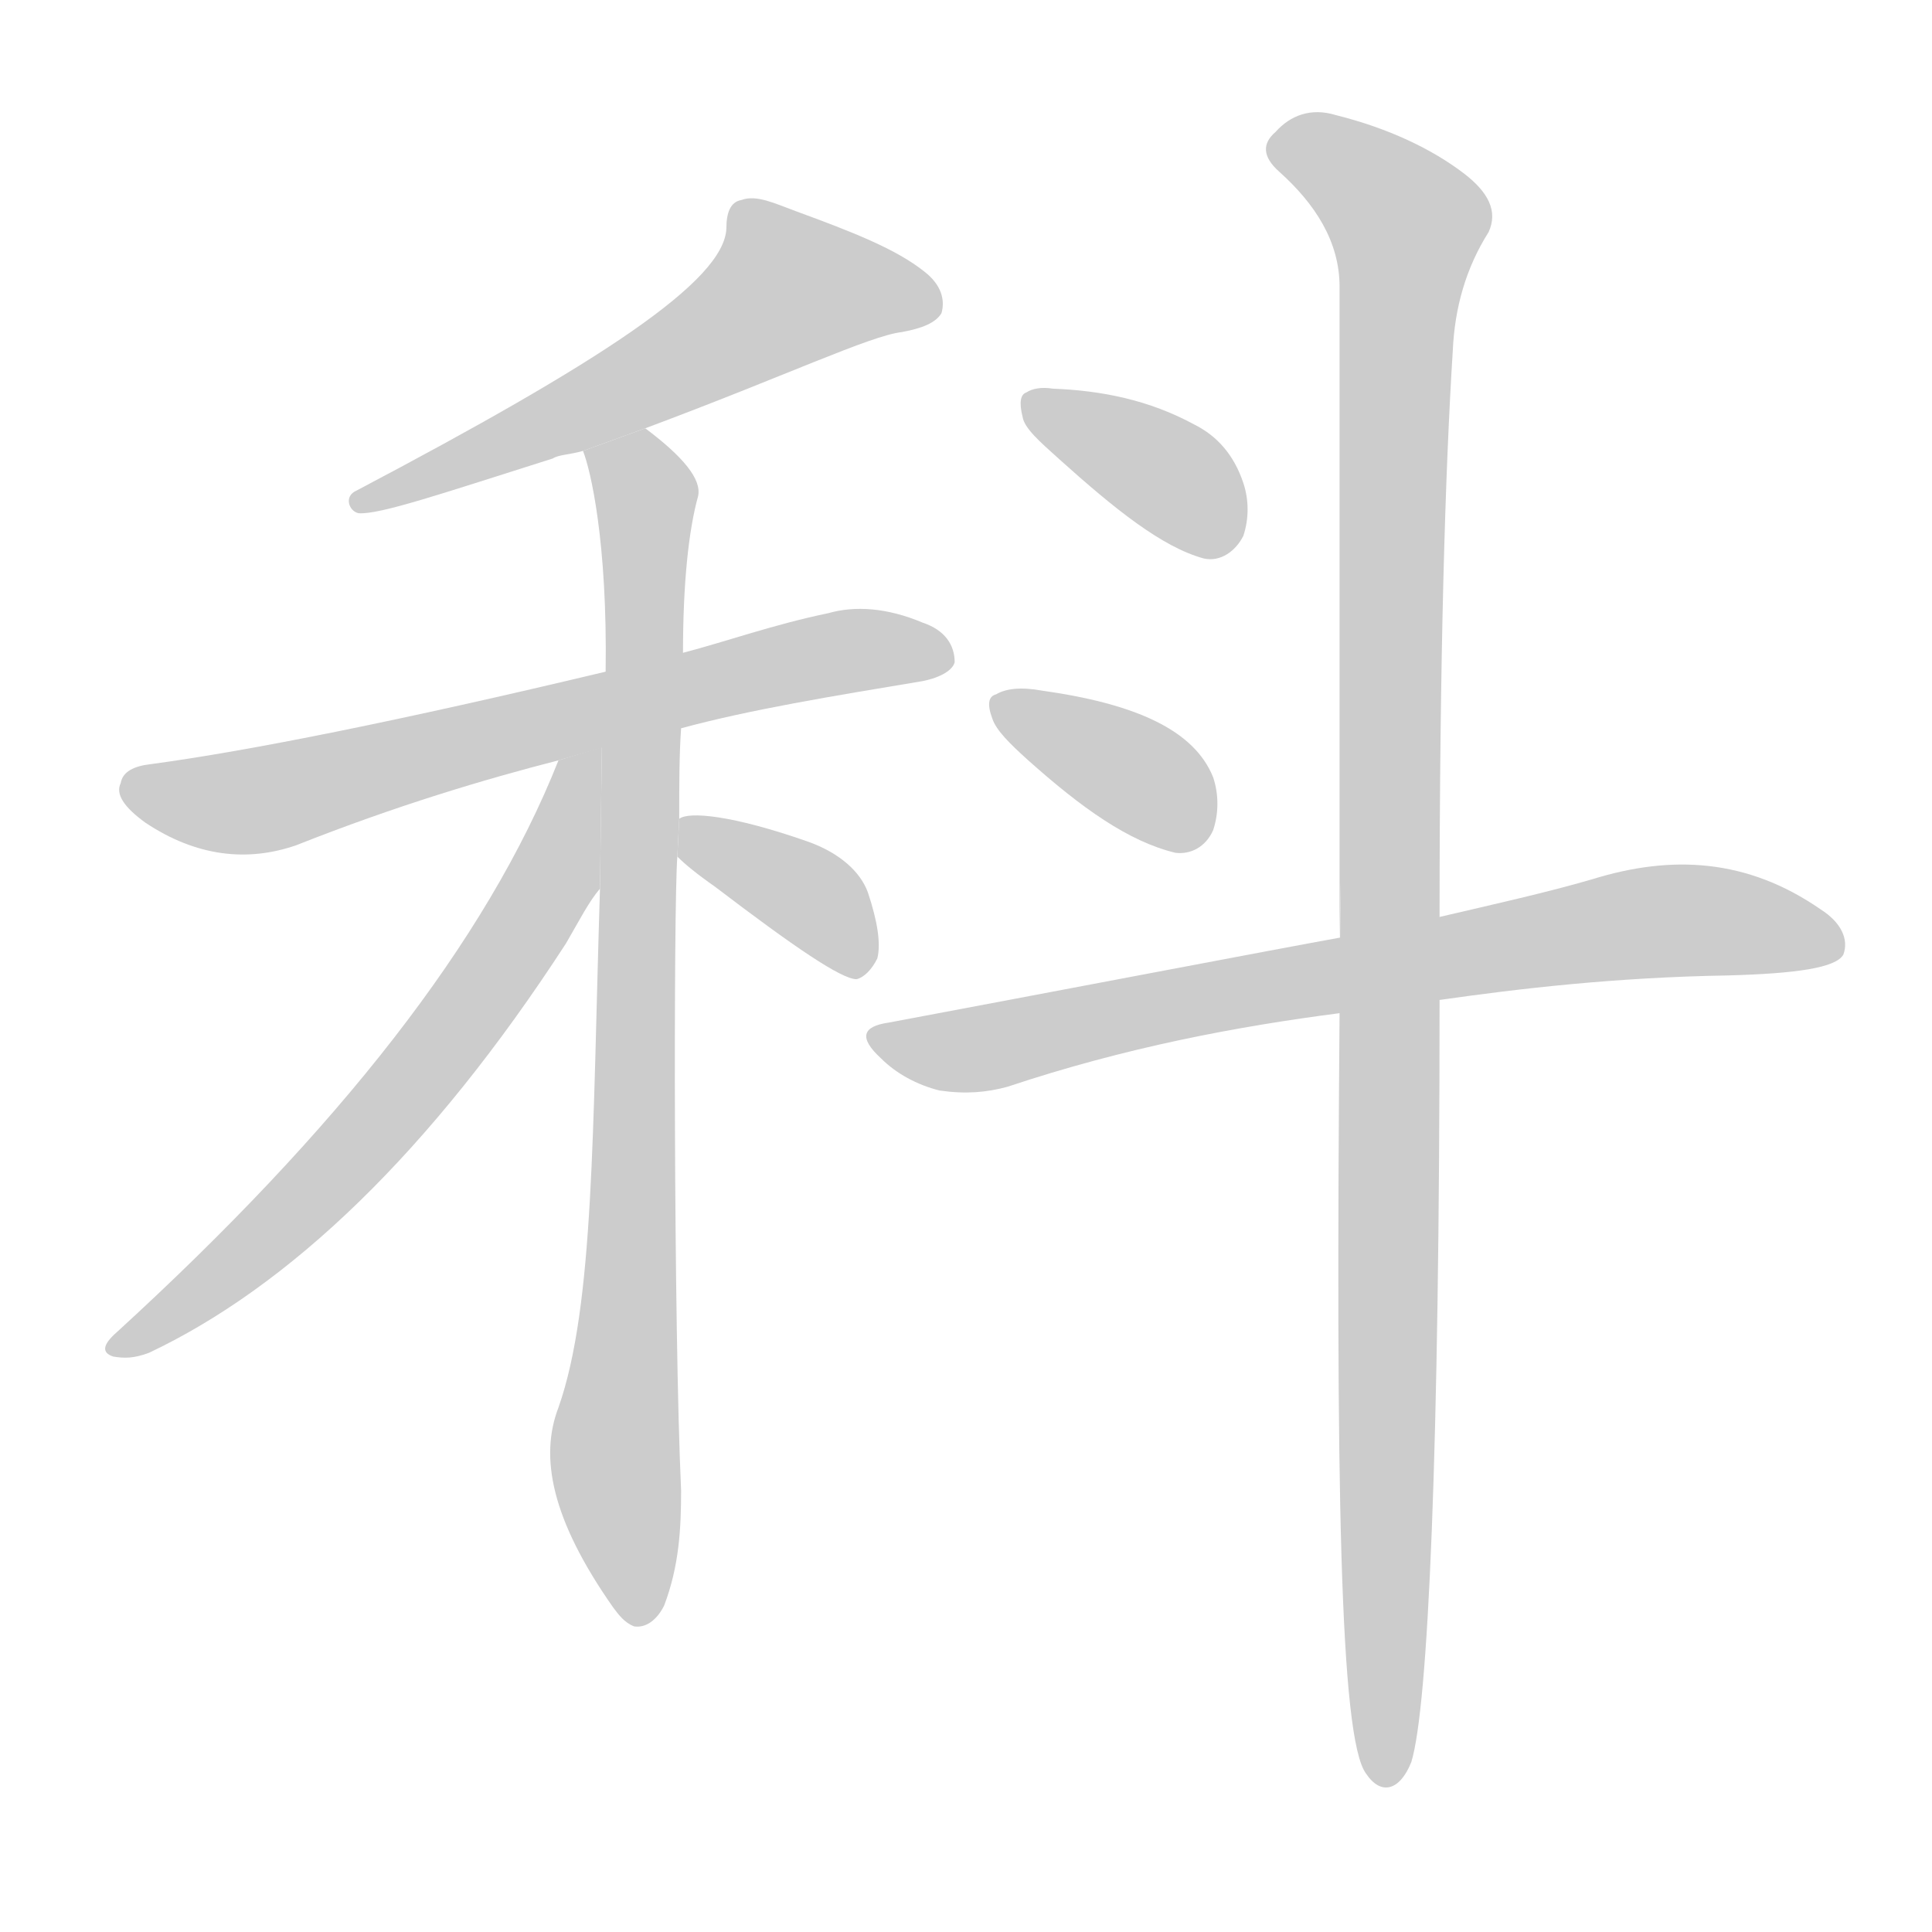 <!--
AnimCJK 2016-2018 Copyright Francois Mizessyn - https://github.com/parsimonhi/animCJK
Derived from:
    MakeMeAHanzi project - https://github.com/skishore/makemeahanzi
    Arphic PL KaitiM GB - https://apps.ubuntu.com/cat/applications/precise/fonts-arphic-gkai00mp/
    Arphic PL UKai - https://apps.ubuntu.com/cat/applications/fonts-arphic-ukai/
You can redistribute and/or modify this file under the terms of the Arphic Public License
as published by Arphic Technology Co., Ltd.
You should have received a copy of this license (the directory "APL") along with this file;
if not, see http://ftp.gnu.org/non-gnu/chinese-fonts-truetype/LICENSE.
-->
<svg id="z31185" class="acjk" version="1.1" viewBox="0 0 1024 1024" xmlns="http://www.w3.org/2000/svg" xmlns:xlink="http://www.w3.org/1999/xlink">
<style>
<![CDATA[
@keyframes z31185k {
	from {
		stroke:#ccc;
		stroke-dashoffset:3334;
	}
	1% {
		stroke:#c00;
		stroke-dashoffset:3334;
	}
	75% {
		stroke:#c00;
		stroke-dashoffset:0;
	}
	to {
		stroke:#000;
	}
}
#z31185 path[clip-path] {
	animation:z31185k 1s linear both;
	stroke-dasharray:3334;
	stroke-width:128;
	stroke-linecap:round;
	fill:none;
}
#z31185 path[clip-path="url(#z31185c1)"] {animation-delay:1s;}
#z31185 path[clip-path="url(#z31185c2)"] {animation-delay:2s;}
#z31185 path[clip-path="url(#z31185c3)"] {animation-delay:3s;}
#z31185 path[clip-path="url(#z31185c4)"] {animation-delay:4s;}
#z31185 path[clip-path="url(#z31185c5)"] {animation-delay:5s;}
#z31185 path[clip-path="url(#z31185c6)"] {animation-delay:6s;}
#z31185 path[clip-path="url(#z31185c7)"] {animation-delay:7s;}
#z31185 path[clip-path="url(#z31185c8)"] {animation-delay:8s;}
#z31185 path[clip-path="url(#z31185c9)"] {animation-delay:9s;}
#z31185 path {fill:#ccc;}
]]>
</style>
<path id="z31185d1" d="M342 227C417 199 461 178 478 176C489 174 496 171 499 166C501 159 499 151 490 144C475 132 452 123 422 112C411 108 401 103 393 106C387 107 385 113 385 121C384 149 318 192 189 260C182 263 185 271 190 272C201 273 236 261 293 243C296 241 302 241 309 239 Z"/>
<path id="z31185d2" d="M361 386C398 376 441 369 489 361C499 359 505 355 506 351C506 342 501 334 489 330C470 322 453 321 439 325C410 331 385 340 362 346L321 356C212 382 132 398 80 405C71 406 65 409 64 415C61 421 66 428 77 436C104 454 131 457 157 448C210 427 257 413 296 403L320 396 Z"/>
<path id="z31185d3" d="M360 434C360 416 360 400 361 386L362 346C362 309 365 281 370 263C372 254 362 242 342 227L309 239C313 249 322 287 321 356L319 396L318 471C314 599 315 692 296 746C286 772 292 805 325 852C328 856 331 860 336 862C342 863 348 859 352 851C360 830 361 810 361 790C357 703 357 479 359 454 Z"/>
<path id="z31185d4" d="M296 403C258 499 179 599 62 706C54 713 54 717 60 719C66 720 71 720 79 717C153 682 228 611 300 500C307 488 312 478 318 471L319 396 Z"/>
<path id="z31185d5" d="M359 454C363 458 369 463 379 470C421 502 446 519 454 519C458 518 462 514 465 508C467 500 465 488 460 473C456 462 445 452 428 446C388 432 365 430 360 434 Z"/>
<path id="z31185d6" d="M561 243C591 270 616 290 638 296C647 298 655 292 659 284C662 275 662 265 659 256C654 241 645 231 633 225C609 212 584 207 558 206C552 205 547 206 544 208C541 209 540 213 542 221C543 227 551 234 561 243 Z"/>
<path id="z31185d7" d="M545 403C573 428 598 446 623 452C631 453 639 449 643 440C646 431 646 421 643 412C633 387 602 373 552 366C541 364 533 365 528 368C524 369 523 373 526 381C528 387 535 394 545 403 Z"/>
<path id="z31185d8" d="M763 530C805 524 856 518 916 517C952 516 973 513 977 506C980 498 976 489 965 482C926 455 886 453 844 466C820 473 793 479 763 486L710 497C682 502 551 527 471 542C457 544 455 550 467 561C475 569 486 575 498 578C512 580 523 579 534 576C597 555 656 544 710 537 Z"/>
<path id="z31185d9" d="M710 537C708 785 710 921 724 940C732 952 742 949 748 934C757 905 763 770 763 530L763 486C763 349 766 249 770 186C771 163 777 142 789 123C794 112 789 102 776 92C759 79 736 68 708 61C695 57 684 61 676 70C669 76 669 83 678 91C697 108 710 128 710 152C710 152 710 382 710 497C710 510 711 402 710 537 Z"/>
<defs>
	<clipPath id="z31185c1"><use xlink:href="#z31185d1"/></clipPath>
	<clipPath id="z31185c2"><use xlink:href="#z31185d2"/></clipPath>
	<clipPath id="z31185c3"><use xlink:href="#z31185d3"/></clipPath>
	<clipPath id="z31185c4"><use xlink:href="#z31185d4"/></clipPath>
	<clipPath id="z31185c5"><use xlink:href="#z31185d5"/></clipPath>
	<clipPath id="z31185c6"><use xlink:href="#z31185d6"/></clipPath>
	<clipPath id="z31185c7"><use xlink:href="#z31185d7"/></clipPath>
	<clipPath id="z31185c8"><use xlink:href="#z31185d8"/></clipPath>
	<clipPath id="z31185c9"><use xlink:href="#z31185d9"/></clipPath>
</defs>
<path pathLength="3333" clip-path="url(#z31185c1)" d="M496 163L405 152L194 267"/>
<path pathLength="3333" clip-path="url(#z31185c2)" d="M69 418L136 424L501 345"/>
<path pathLength="3333" clip-path="url(#z31185c3)" d="M317 243L342 271L338 857"/>
<path pathLength="3333" clip-path="url(#z31185c4)" d="M313 406L227 564L62 712"/>
<path pathLength="3333" clip-path="url(#z31185c5)" d="M367 442L458 509"/>
<path pathLength="3333" clip-path="url(#z31185c6)" d="M547 214L657 280"/>
<path pathLength="3333" clip-path="url(#z31185c7)" d="M534 376L640 439"/>
<path pathLength="3333" clip-path="url(#z31185c8)" d="M471 553L863 490L973 500"/>
<path pathLength="3333" clip-path="url(#z31185c9)" d="M679 81L748 121L734 942"/>
</svg>